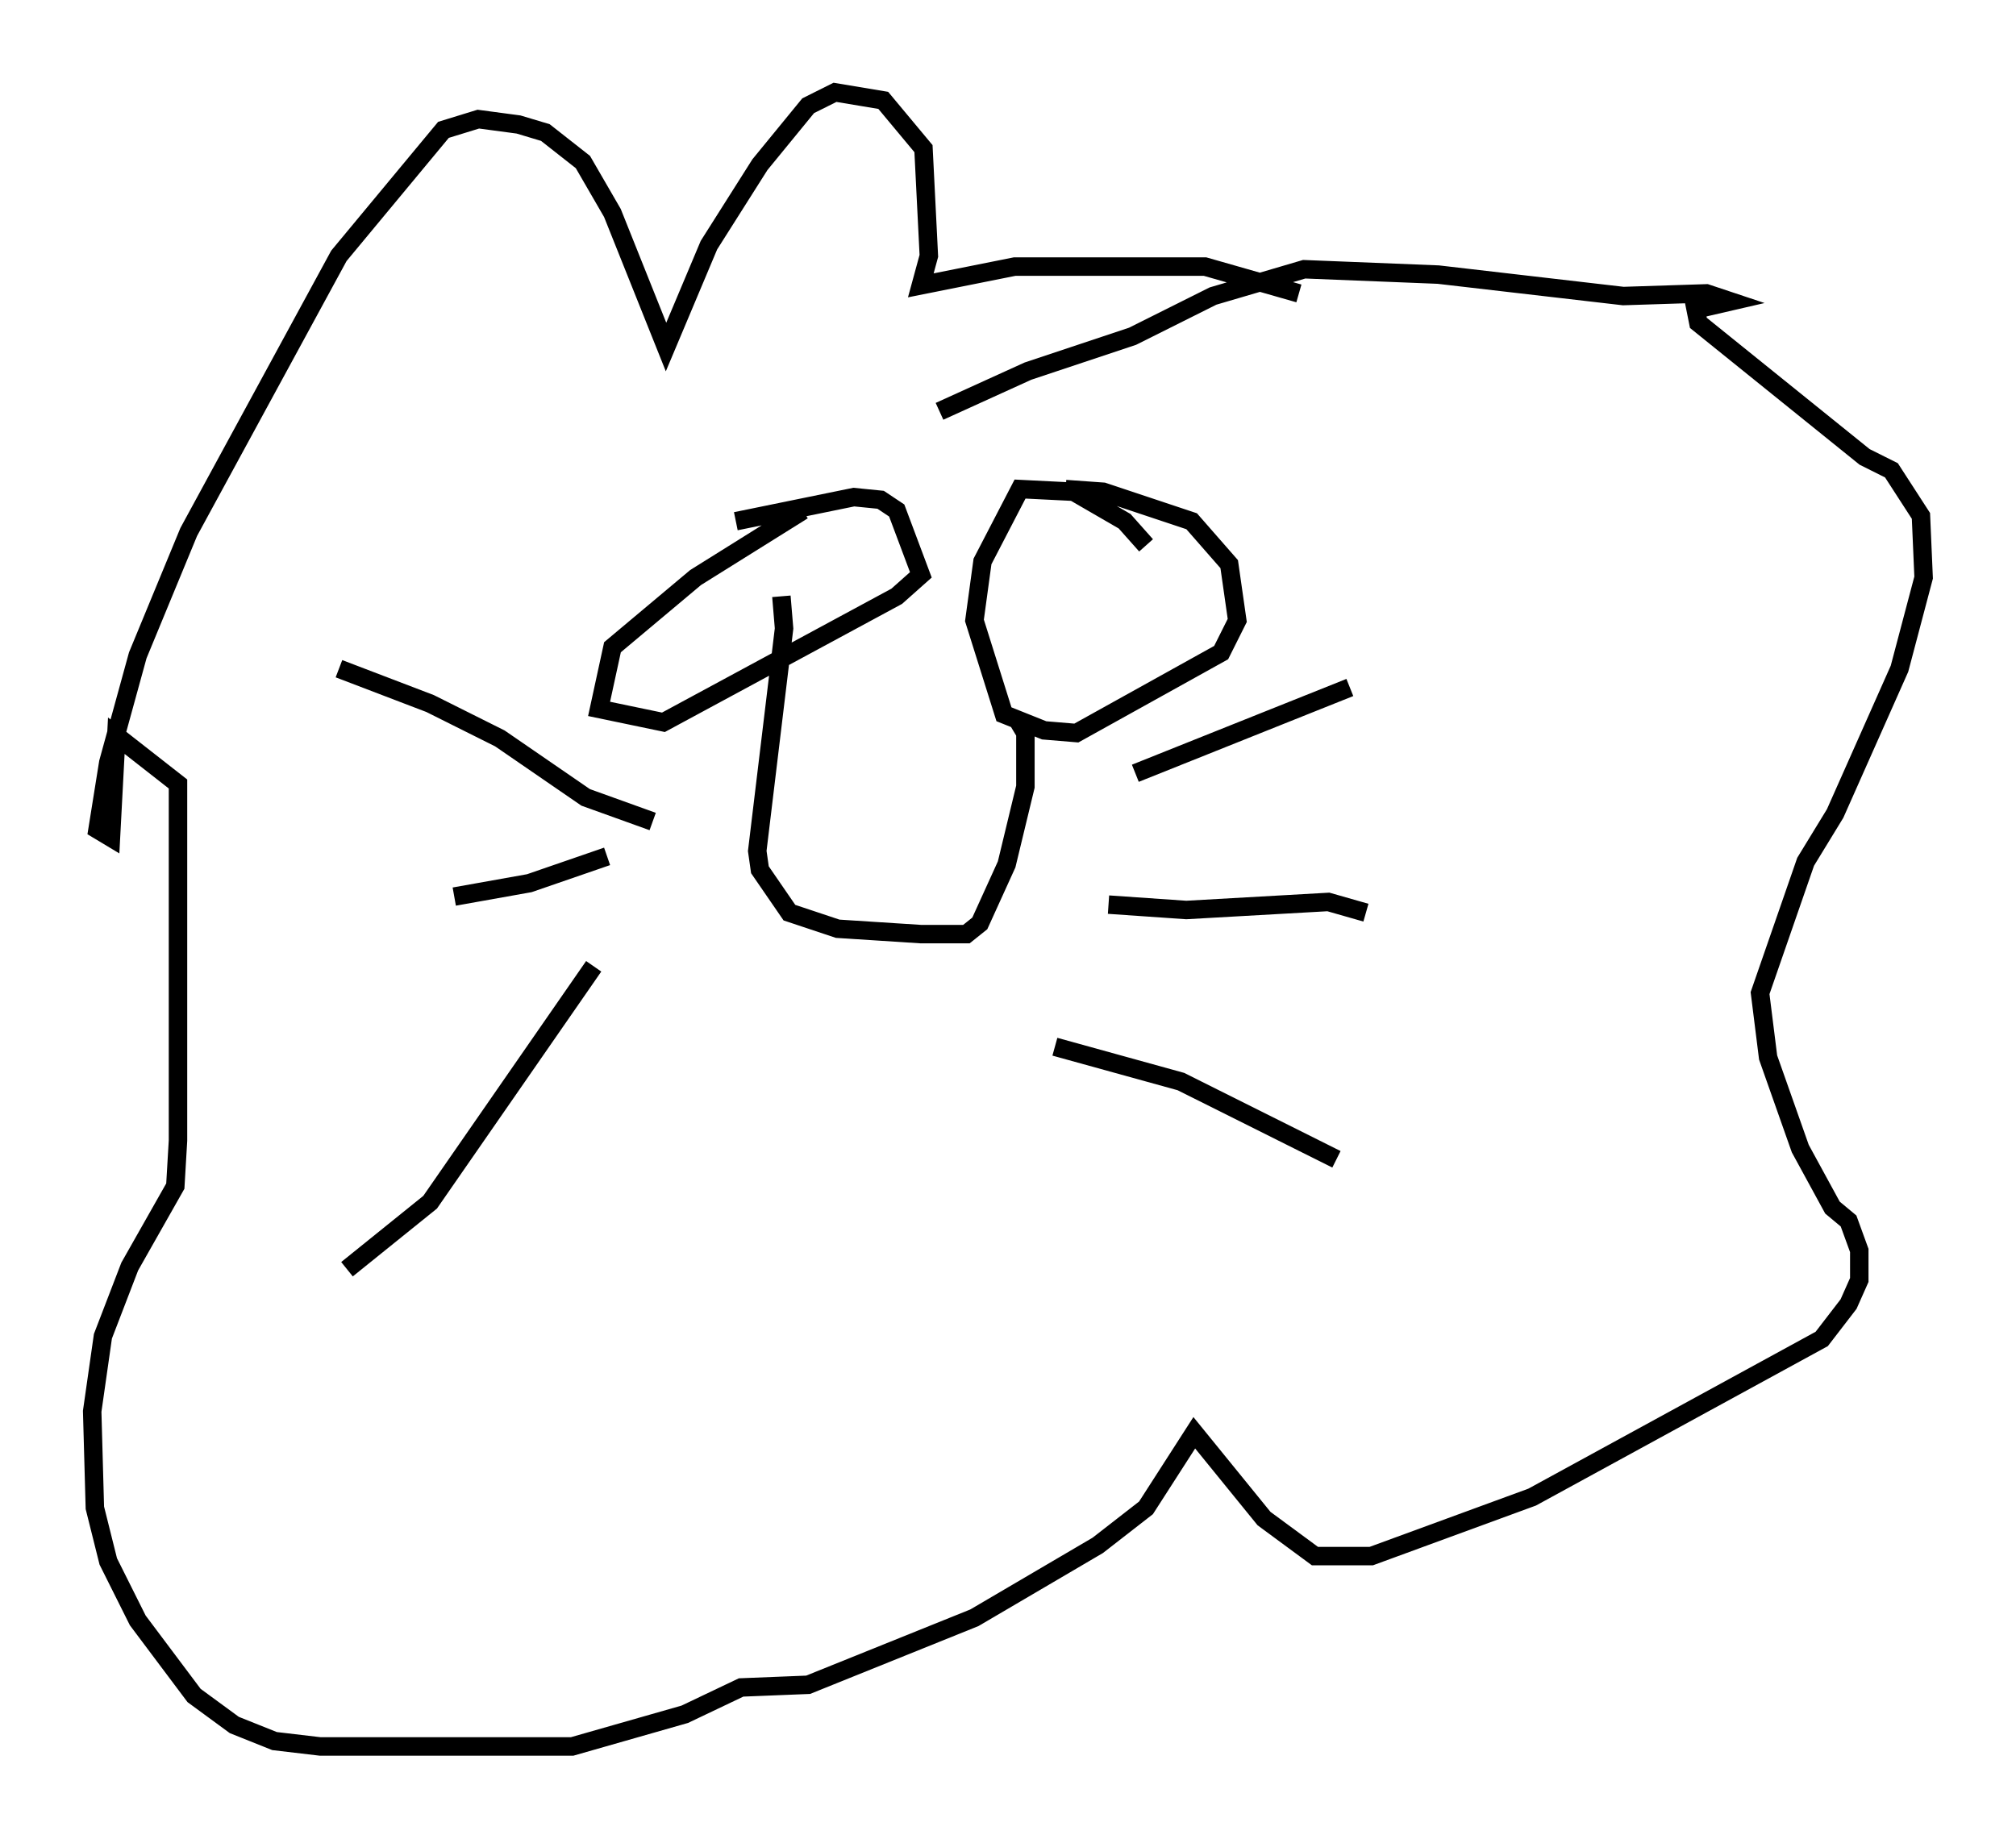 <?xml version="1.0" encoding="utf-8" ?>
<svg baseProfile="full" height="99.62" version="1.1" width="109.206" xmlns="http://www.w3.org/2000/svg" xmlns:ev="http://www.w3.org/2001/xml-events" xmlns:xlink="http://www.w3.org/1999/xlink"><defs /><rect fill="white" height="99.62" width="109.206" x="0" y="0" /><path d="M44.944, 27.369 m-1.453, 0.291 l-5.81, 3.631 -4.503, 3.777 l-0.726, 3.341 3.486, 0.726 l12.637, -6.827 1.307, -1.162 l-1.307, -3.486 -0.872, -0.581 l-1.453, -0.145 -6.391, 1.307 m22.223, 1.307 l-1.162, -1.307 -2.76, -1.598 l-2.905, -0.145 -2.034, 3.922 l-0.436, 3.196 1.598, 5.084 l2.179, 0.872 1.743, 0.145 l7.844, -4.358 0.872, -1.743 l-0.436, -3.05 -2.034, -2.324 l-4.793, -1.598 -2.034, -0.145 m-15.397, 5.81 l0.145, 1.743 -1.453, 12.056 l0.145, 1.017 1.598, 2.324 l2.615, 0.872 4.503, 0.291 l2.469, 0.0 0.726, -0.581 l1.453, -3.196 1.017, -4.212 l0.0, -2.905 -0.436, -0.726 m6.391, 2.905 l11.62, -4.648 m-13.073, 11.765 l4.212, 0.291 7.698, -0.436 l2.034, 0.581 m-16.849, 7.263 l6.827, 1.888 8.425, 4.212 m-37.039, -18.302 l-3.631, -1.307 -4.648, -3.196 l-3.777, -1.888 -4.939, -1.888 m14.525, 10.168 l-4.212, 1.453 -4.067, 0.726 m7.553, 3.777 l-8.86, 12.782 -4.503, 3.631 m51.564, -52.871 l-5.084, -1.453 -10.313, 0.0 l-5.084, 1.017 0.436, -1.598 l-0.291, -5.81 -2.179, -2.615 l-2.615, -0.436 -1.453, 0.726 l-2.615, 3.196 -2.76, 4.358 l-2.324, 5.52 -2.905, -7.263 l-1.598, -2.76 -2.034, -1.598 l-1.453, -0.436 -2.179, -0.291 l-1.888, 0.581 -5.665, 6.827 l-8.134, 14.961 -2.76, 6.682 l-1.598, 5.81 -0.581, 3.631 l0.726, 0.436 0.291, -5.52 l3.341, 2.615 0.0, 19.318 l-0.145, 2.469 -2.469, 4.358 l-1.453, 3.777 -0.581, 4.067 l0.145, 5.229 0.726, 2.905 l1.598, 3.196 3.05, 4.067 l2.179, 1.598 2.179, 0.872 l2.469, 0.291 13.654, 0.0 l6.101, -1.743 3.05, -1.453 l3.631, -0.145 9.006, -3.631 l6.682, -3.922 2.615, -2.034 l2.615, -4.067 3.777, 4.648 l2.76, 2.034 3.05, 0.0 l8.715, -3.196 15.687, -8.57 l1.453, -1.888 0.581, -1.307 l0.0, -1.598 -0.581, -1.598 l-0.872, -0.726 -1.743, -3.196 l-1.743, -4.939 -0.436, -3.486 l2.469, -7.117 1.598, -2.615 l3.486, -7.844 1.307, -4.939 l-0.145, -3.341 -1.598, -2.469 l-1.453, -0.726 -9.006, -7.263 l-0.145, -0.726 1.888, -0.436 l-1.307, -0.436 -4.503, 0.145 l-10.022, -1.162 -7.263, -0.291 l-4.939, 1.453 -4.358, 2.179 l-5.665, 1.888 -4.793, 2.179 " fill="none" stroke="black" stroke-width="1" /></svg>